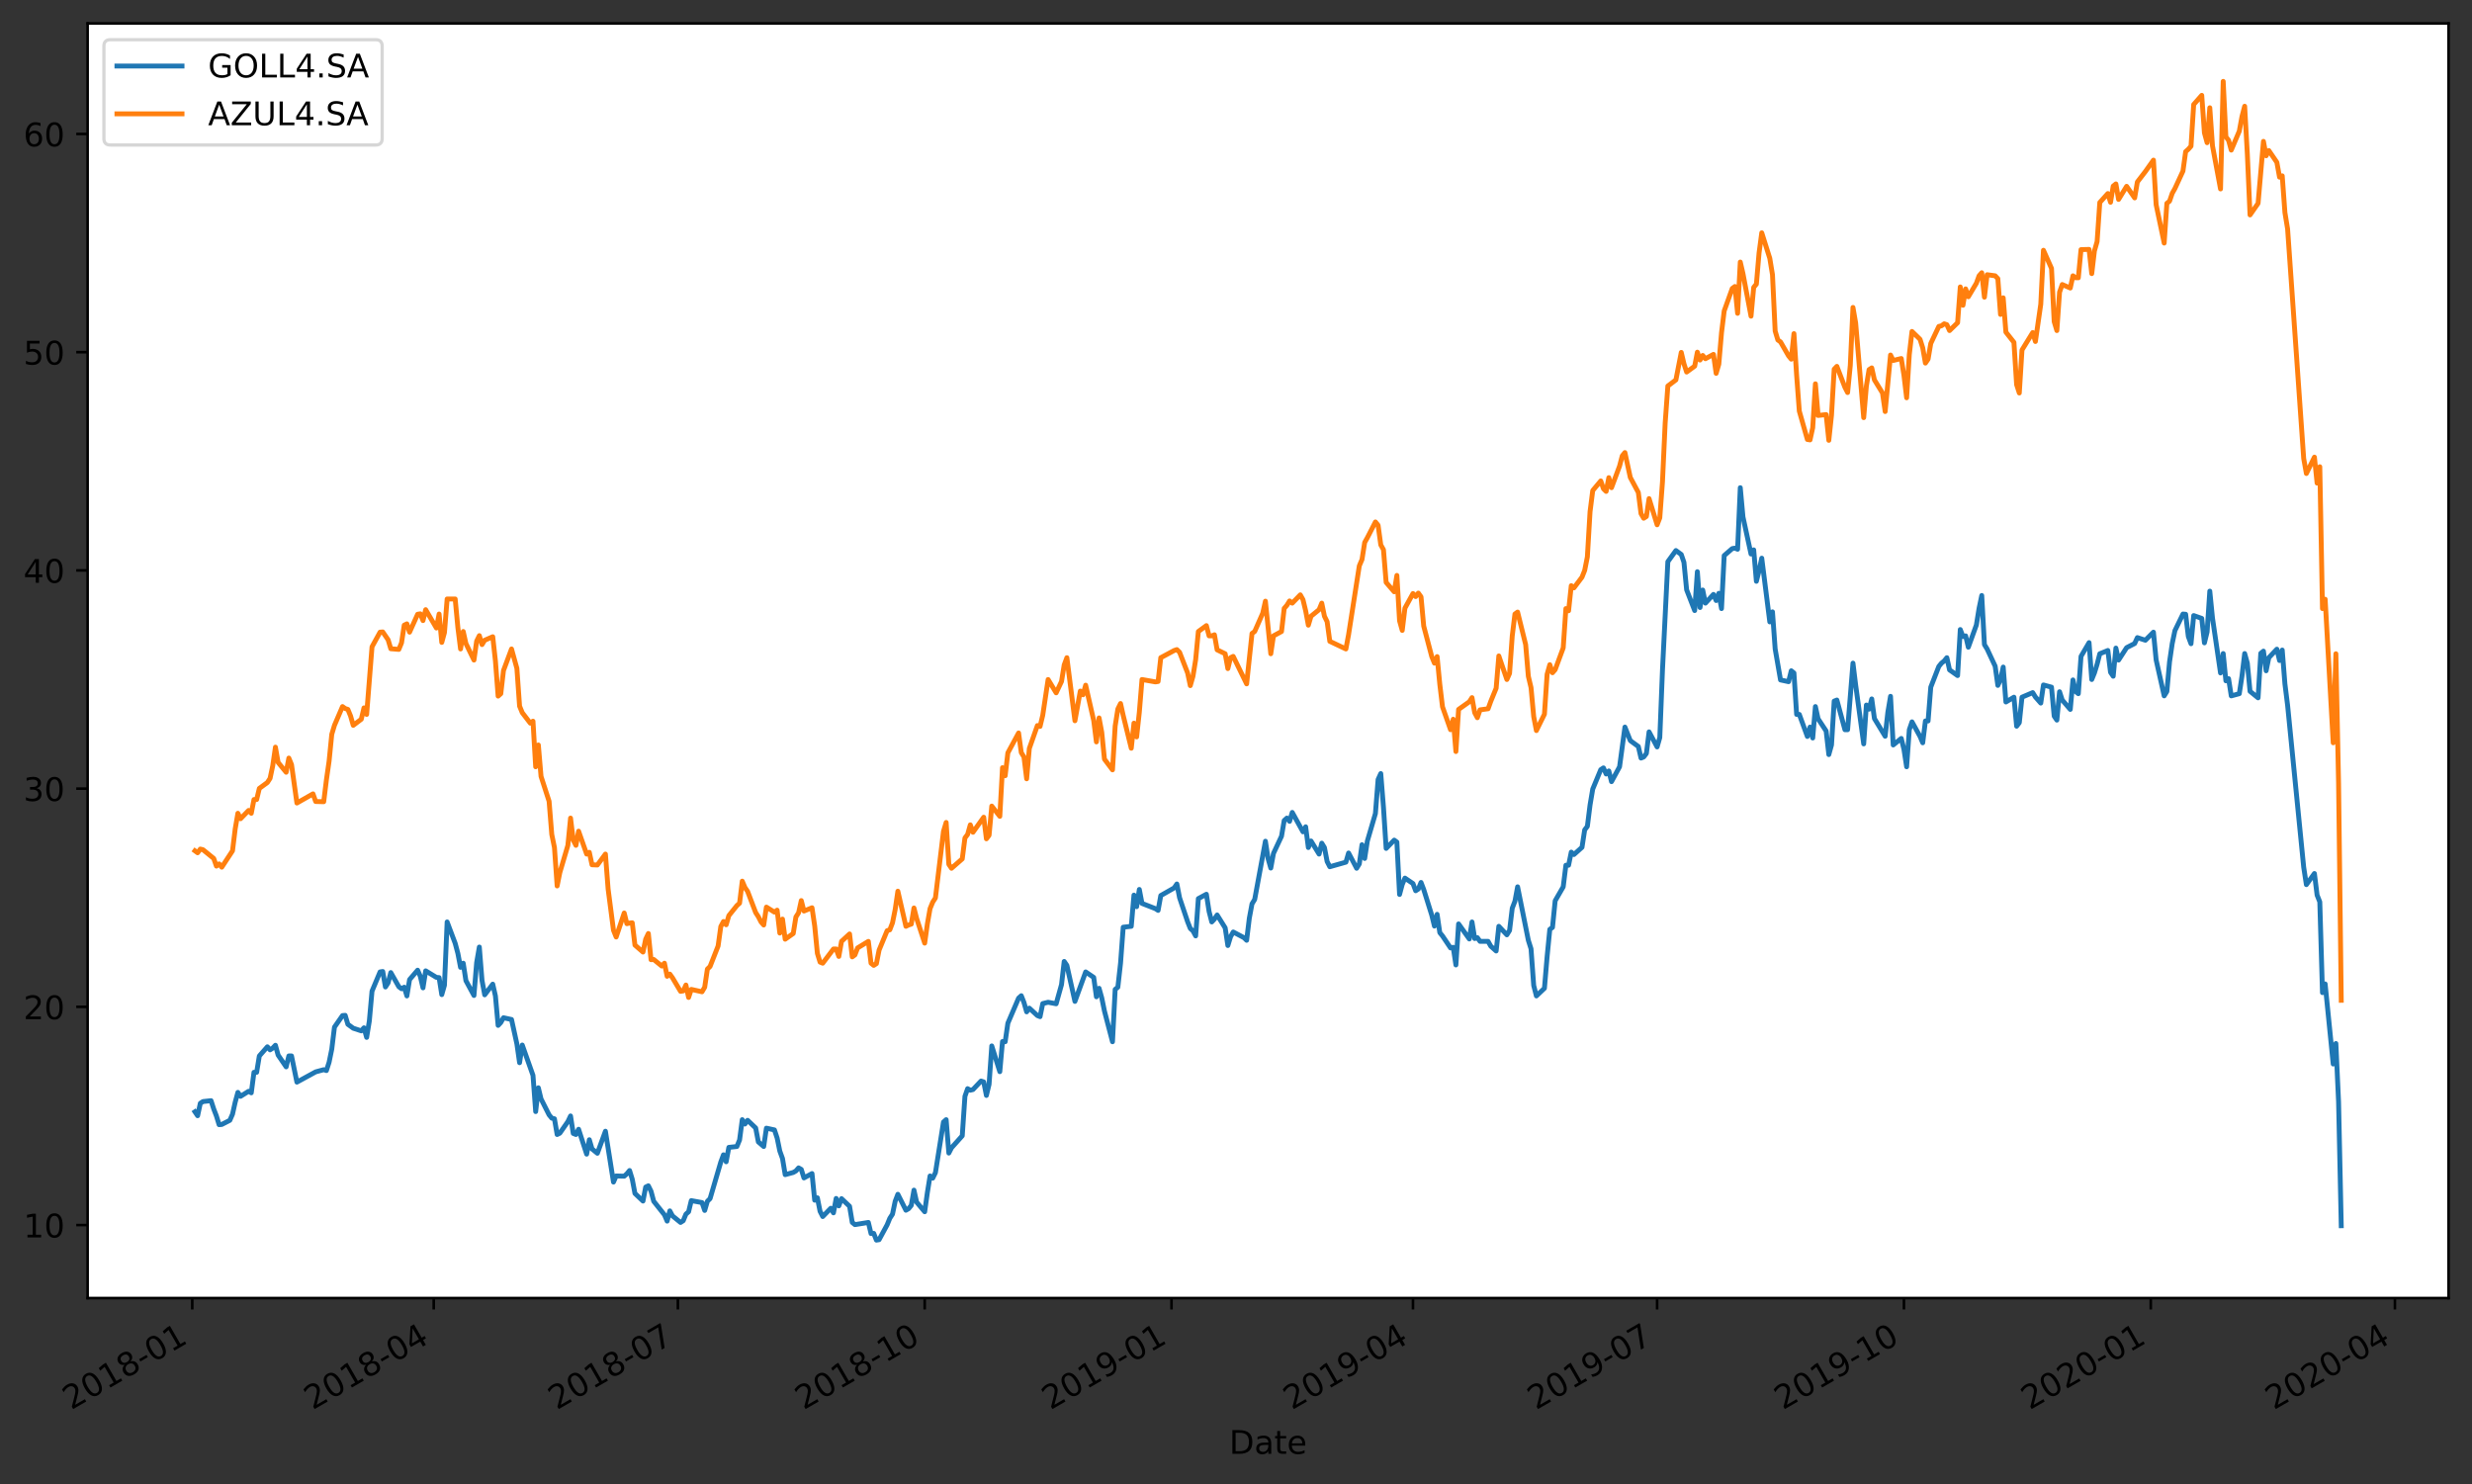 <?xml version="1.0" encoding="utf-8" standalone="no"?>
<!DOCTYPE svg PUBLIC "-//W3C//DTD SVG 1.1//EN"
  "http://www.w3.org/Graphics/SVG/1.1/DTD/svg11.dtd">
<!-- Created with matplotlib (https://matplotlib.org/) -->
<svg height="456.031pt" version="1.1" viewBox="0 0 759.525 456.031" width="759.525pt" xmlns="http://www.w3.org/2000/svg" xmlns:xlink="http://www.w3.org/1999/xlink">
 <rect x="0" y="0" width="759.525" height="456.031" fill="#333333" stroke="none"/>
 <defs>
  <style type="text/css">
*{stroke-linecap:butt;stroke-linejoin:round;}
  </style>
 </defs>
 <g id="figure_1">
  <g id="patch_1">
   <path d="M 0 456.031 
L 759.525 456.031 
L 759.525 0 
L 0 0 
z
" style="fill:none;"/>
  </g>
  <g id="axes_1">
   <g id="patch_2">
    <path d="M 26.925 398.88 
L 752.325 398.88 
L 752.325 7.2 
L 26.925 7.2 
z
" style="fill:#ffffff;"/>
   </g>
   <g id="matplotlib.axis_1">
    <g id="xtick_1">
     <g id="line2d_1">
      <defs>
       <path d="M 0 0 
L 0 3.5 
" id="mcd4d437f2a" style="stroke:#000000;stroke-width:0.8;"/>
      </defs>
      <g>
       <use style="stroke:#000000;stroke-width:0.8;" x="59.073" xlink:href="#mcd4d437f2a" y="398.88"/>
      </g>
     </g>
     <g id="text_1">
      <!-- 2018-01 -->
      <defs>
       <path d="M 19.188 8.297 
L 53.609 8.297 
L 53.609 0 
L 7.328 0 
L 7.328 8.297 
Q 12.938 14.109 22.625 23.891 
Q 32.328 33.688 34.812 36.531 
Q 39.547 41.844 41.422 45.531 
Q 43.312 49.219 43.312 52.781 
Q 43.312 58.594 39.234 62.25 
Q 35.156 65.922 28.609 65.922 
Q 23.969 65.922 18.812 64.312 
Q 13.672 62.703 7.812 59.422 
L 7.812 69.391 
Q 13.766 71.781 18.938 73 
Q 24.125 74.219 28.422 74.219 
Q 39.75 74.219 46.484 68.547 
Q 53.219 62.891 53.219 53.422 
Q 53.219 48.922 51.531 44.891 
Q 49.859 40.875 45.406 35.406 
Q 44.188 33.984 37.641 27.219 
Q 31.109 20.453 19.188 8.297 
z
" id="DejaVuSans-50"/>
       <path d="M 31.781 66.406 
Q 24.172 66.406 20.328 58.906 
Q 16.5 51.422 16.5 36.375 
Q 16.5 21.391 20.328 13.891 
Q 24.172 6.391 31.781 6.391 
Q 39.453 6.391 43.281 13.891 
Q 47.125 21.391 47.125 36.375 
Q 47.125 51.422 43.281 58.906 
Q 39.453 66.406 31.781 66.406 
z
M 31.781 74.219 
Q 44.047 74.219 50.516 64.516 
Q 56.984 54.828 56.984 36.375 
Q 56.984 17.969 50.516 8.266 
Q 44.047 -1.422 31.781 -1.422 
Q 19.531 -1.422 13.062 8.266 
Q 6.594 17.969 6.594 36.375 
Q 6.594 54.828 13.062 64.516 
Q 19.531 74.219 31.781 74.219 
z
" id="DejaVuSans-48"/>
       <path d="M 12.406 8.297 
L 28.516 8.297 
L 28.516 63.922 
L 10.984 60.406 
L 10.984 69.391 
L 28.422 72.906 
L 38.281 72.906 
L 38.281 8.297 
L 54.391 8.297 
L 54.391 0 
L 12.406 0 
z
" id="DejaVuSans-49"/>
       <path d="M 31.781 34.625 
Q 24.75 34.625 20.719 30.859 
Q 16.703 27.094 16.703 20.516 
Q 16.703 13.922 20.719 10.156 
Q 24.75 6.391 31.781 6.391 
Q 38.812 6.391 42.859 10.172 
Q 46.922 13.969 46.922 20.516 
Q 46.922 27.094 42.891 30.859 
Q 38.875 34.625 31.781 34.625 
z
M 21.922 38.812 
Q 15.578 40.375 12.031 44.719 
Q 8.5 49.078 8.5 55.328 
Q 8.5 64.062 14.719 69.141 
Q 20.953 74.219 31.781 74.219 
Q 42.672 74.219 48.875 69.141 
Q 55.078 64.062 55.078 55.328 
Q 55.078 49.078 51.531 44.719 
Q 48 40.375 41.703 38.812 
Q 48.828 37.156 52.797 32.312 
Q 56.781 27.484 56.781 20.516 
Q 56.781 9.906 50.312 4.234 
Q 43.844 -1.422 31.781 -1.422 
Q 19.734 -1.422 13.25 4.234 
Q 6.781 9.906 6.781 20.516 
Q 6.781 27.484 10.781 32.312 
Q 14.797 37.156 21.922 38.812 
z
M 18.312 54.391 
Q 18.312 48.734 21.844 45.562 
Q 25.391 42.391 31.781 42.391 
Q 38.141 42.391 41.719 45.562 
Q 45.312 48.734 45.312 54.391 
Q 45.312 60.062 41.719 63.234 
Q 38.141 66.406 31.781 66.406 
Q 25.391 66.406 21.844 63.234 
Q 18.312 60.062 18.312 54.391 
z
" id="DejaVuSans-56"/>
       <path d="M 4.891 31.391 
L 31.203 31.391 
L 31.203 23.391 
L 4.891 23.391 
z
" id="DejaVuSans-45"/>
      </defs>
      <g transform="translate(21.849 433.352)rotate(-30)scale(0.1 -0.1)">
       <use xlink:href="#DejaVuSans-50"/>
       <use x="63.623" xlink:href="#DejaVuSans-48"/>
       <use x="127.246" xlink:href="#DejaVuSans-49"/>
       <use x="190.869" xlink:href="#DejaVuSans-56"/>
       <use x="254.492" xlink:href="#DejaVuSans-45"/>
       <use x="290.576" xlink:href="#DejaVuSans-48"/>
       <use x="354.199" xlink:href="#DejaVuSans-49"/>
      </g>
     </g>
    </g>
    <g id="xtick_2">
     <g id="line2d_2">
      <g>
       <use style="stroke:#000000;stroke-width:0.8;" x="133.262" xlink:href="#mcd4d437f2a" y="398.88"/>
      </g>
     </g>
     <g id="text_2">
      <!-- 2018-04 -->
      <defs>
       <path d="M 37.797 64.312 
L 12.891 25.391 
L 37.797 25.391 
z
M 35.203 72.906 
L 47.609 72.906 
L 47.609 25.391 
L 58.016 25.391 
L 58.016 17.188 
L 47.609 17.188 
L 47.609 0 
L 37.797 0 
L 37.797 17.188 
L 4.891 17.188 
L 4.891 26.703 
z
" id="DejaVuSans-52"/>
      </defs>
      <g transform="translate(96.037 433.352)rotate(-30)scale(0.1 -0.1)">
       <use xlink:href="#DejaVuSans-50"/>
       <use x="63.623" xlink:href="#DejaVuSans-48"/>
       <use x="127.246" xlink:href="#DejaVuSans-49"/>
       <use x="190.869" xlink:href="#DejaVuSans-56"/>
       <use x="254.492" xlink:href="#DejaVuSans-45"/>
       <use x="290.576" xlink:href="#DejaVuSans-48"/>
       <use x="354.199" xlink:href="#DejaVuSans-52"/>
      </g>
     </g>
    </g>
    <g id="xtick_3">
     <g id="line2d_3">
      <g>
       <use style="stroke:#000000;stroke-width:0.8;" x="208.275" xlink:href="#mcd4d437f2a" y="398.88"/>
      </g>
     </g>
     <g id="text_3">
      <!-- 2018-07 -->
      <defs>
       <path d="M 8.203 72.906 
L 55.078 72.906 
L 55.078 68.703 
L 28.609 0 
L 18.312 0 
L 43.219 64.594 
L 8.203 64.594 
z
" id="DejaVuSans-55"/>
      </defs>
      <g transform="translate(171.05 433.352)rotate(-30)scale(0.1 -0.1)">
       <use xlink:href="#DejaVuSans-50"/>
       <use x="63.623" xlink:href="#DejaVuSans-48"/>
       <use x="127.246" xlink:href="#DejaVuSans-49"/>
       <use x="190.869" xlink:href="#DejaVuSans-56"/>
       <use x="254.492" xlink:href="#DejaVuSans-45"/>
       <use x="290.576" xlink:href="#DejaVuSans-48"/>
       <use x="354.199" xlink:href="#DejaVuSans-55"/>
      </g>
     </g>
    </g>
    <g id="xtick_4">
     <g id="line2d_4">
      <g>
       <use style="stroke:#000000;stroke-width:0.8;" x="284.112" xlink:href="#mcd4d437f2a" y="398.88"/>
      </g>
     </g>
     <g id="text_4">
      <!-- 2018-10 -->
      <g transform="translate(246.887 433.352)rotate(-30)scale(0.1 -0.1)">
       <use xlink:href="#DejaVuSans-50"/>
       <use x="63.623" xlink:href="#DejaVuSans-48"/>
       <use x="127.246" xlink:href="#DejaVuSans-49"/>
       <use x="190.869" xlink:href="#DejaVuSans-56"/>
       <use x="254.492" xlink:href="#DejaVuSans-45"/>
       <use x="290.576" xlink:href="#DejaVuSans-49"/>
       <use x="354.199" xlink:href="#DejaVuSans-48"/>
      </g>
     </g>
    </g>
    <g id="xtick_5">
     <g id="line2d_5">
      <g>
       <use style="stroke:#000000;stroke-width:0.8;" x="359.95" xlink:href="#mcd4d437f2a" y="398.88"/>
      </g>
     </g>
     <g id="text_5">
      <!-- 2019-01 -->
      <defs>
       <path d="M 10.984 1.516 
L 10.984 10.5 
Q 14.703 8.734 18.5 7.812 
Q 22.312 6.891 25.984 6.891 
Q 35.75 6.891 40.891 13.453 
Q 46.047 20.016 46.781 33.406 
Q 43.953 29.203 39.594 26.953 
Q 35.25 24.703 29.984 24.703 
Q 19.047 24.703 12.672 31.312 
Q 6.297 37.938 6.297 49.422 
Q 6.297 60.641 12.938 67.422 
Q 19.578 74.219 30.609 74.219 
Q 43.266 74.219 49.922 64.516 
Q 56.594 54.828 56.594 36.375 
Q 56.594 19.141 48.406 8.859 
Q 40.234 -1.422 26.422 -1.422 
Q 22.703 -1.422 18.891 -0.688 
Q 15.094 0.047 10.984 1.516 
z
M 30.609 32.422 
Q 37.25 32.422 41.125 36.953 
Q 45.016 41.5 45.016 49.422 
Q 45.016 57.281 41.125 61.844 
Q 37.25 66.406 30.609 66.406 
Q 23.969 66.406 20.094 61.844 
Q 16.219 57.281 16.219 49.422 
Q 16.219 41.5 20.094 36.953 
Q 23.969 32.422 30.609 32.422 
z
" id="DejaVuSans-57"/>
      </defs>
      <g transform="translate(322.725 433.352)rotate(-30)scale(0.1 -0.1)">
       <use xlink:href="#DejaVuSans-50"/>
       <use x="63.623" xlink:href="#DejaVuSans-48"/>
       <use x="127.246" xlink:href="#DejaVuSans-49"/>
       <use x="190.869" xlink:href="#DejaVuSans-57"/>
       <use x="254.492" xlink:href="#DejaVuSans-45"/>
       <use x="290.576" xlink:href="#DejaVuSans-48"/>
       <use x="354.199" xlink:href="#DejaVuSans-49"/>
      </g>
     </g>
    </g>
    <g id="xtick_6">
     <g id="line2d_6">
      <g>
       <use style="stroke:#000000;stroke-width:0.8;" x="434.138" xlink:href="#mcd4d437f2a" y="398.88"/>
      </g>
     </g>
     <g id="text_6">
      <!-- 2019-04 -->
      <g transform="translate(396.913 433.352)rotate(-30)scale(0.1 -0.1)">
       <use xlink:href="#DejaVuSans-50"/>
       <use x="63.623" xlink:href="#DejaVuSans-48"/>
       <use x="127.246" xlink:href="#DejaVuSans-49"/>
       <use x="190.869" xlink:href="#DejaVuSans-57"/>
       <use x="254.492" xlink:href="#DejaVuSans-45"/>
       <use x="290.576" xlink:href="#DejaVuSans-48"/>
       <use x="354.199" xlink:href="#DejaVuSans-52"/>
      </g>
     </g>
    </g>
    <g id="xtick_7">
     <g id="line2d_7">
      <g>
       <use style="stroke:#000000;stroke-width:0.8;" x="509.151" xlink:href="#mcd4d437f2a" y="398.88"/>
      </g>
     </g>
     <g id="text_7">
      <!-- 2019-07 -->
      <g transform="translate(471.926 433.352)rotate(-30)scale(0.1 -0.1)">
       <use xlink:href="#DejaVuSans-50"/>
       <use x="63.623" xlink:href="#DejaVuSans-48"/>
       <use x="127.246" xlink:href="#DejaVuSans-49"/>
       <use x="190.869" xlink:href="#DejaVuSans-57"/>
       <use x="254.492" xlink:href="#DejaVuSans-45"/>
       <use x="290.576" xlink:href="#DejaVuSans-48"/>
       <use x="354.199" xlink:href="#DejaVuSans-55"/>
      </g>
     </g>
    </g>
    <g id="xtick_8">
     <g id="line2d_8">
      <g>
       <use style="stroke:#000000;stroke-width:0.8;" x="584.988" xlink:href="#mcd4d437f2a" y="398.88"/>
      </g>
     </g>
     <g id="text_8">
      <!-- 2019-10 -->
      <g transform="translate(547.764 433.352)rotate(-30)scale(0.1 -0.1)">
       <use xlink:href="#DejaVuSans-50"/>
       <use x="63.623" xlink:href="#DejaVuSans-48"/>
       <use x="127.246" xlink:href="#DejaVuSans-49"/>
       <use x="190.869" xlink:href="#DejaVuSans-57"/>
       <use x="254.492" xlink:href="#DejaVuSans-45"/>
       <use x="290.576" xlink:href="#DejaVuSans-49"/>
       <use x="354.199" xlink:href="#DejaVuSans-48"/>
      </g>
     </g>
    </g>
    <g id="xtick_9">
     <g id="line2d_9">
      <g>
       <use style="stroke:#000000;stroke-width:0.8;" x="660.826" xlink:href="#mcd4d437f2a" y="398.88"/>
      </g>
     </g>
     <g id="text_9">
      <!-- 2020-01 -->
      <g transform="translate(623.601 433.352)rotate(-30)scale(0.1 -0.1)">
       <use xlink:href="#DejaVuSans-50"/>
       <use x="63.623" xlink:href="#DejaVuSans-48"/>
       <use x="127.246" xlink:href="#DejaVuSans-50"/>
       <use x="190.869" xlink:href="#DejaVuSans-48"/>
       <use x="254.492" xlink:href="#DejaVuSans-45"/>
       <use x="290.576" xlink:href="#DejaVuSans-48"/>
       <use x="354.199" xlink:href="#DejaVuSans-49"/>
      </g>
     </g>
    </g>
    <g id="xtick_10">
     <g id="line2d_10">
      <g>
       <use style="stroke:#000000;stroke-width:0.8;" x="735.839" xlink:href="#mcd4d437f2a" y="398.88"/>
      </g>
     </g>
     <g id="text_10">
      <!-- 2020-04 -->
      <g transform="translate(698.614 433.352)rotate(-30)scale(0.1 -0.1)">
       <use xlink:href="#DejaVuSans-50"/>
       <use x="63.623" xlink:href="#DejaVuSans-48"/>
       <use x="127.246" xlink:href="#DejaVuSans-50"/>
       <use x="190.869" xlink:href="#DejaVuSans-48"/>
       <use x="254.492" xlink:href="#DejaVuSans-45"/>
       <use x="290.576" xlink:href="#DejaVuSans-48"/>
       <use x="354.199" xlink:href="#DejaVuSans-52"/>
      </g>
     </g>
    </g>
    <g id="text_11">
     <!-- Date -->
     <defs>
      <path d="M 19.672 64.797 
L 19.672 8.109 
L 31.594 8.109 
Q 46.688 8.109 53.688 14.938 
Q 60.688 21.781 60.688 36.531 
Q 60.688 51.172 53.688 57.984 
Q 46.688 64.797 31.594 64.797 
z
M 9.812 72.906 
L 30.078 72.906 
Q 51.266 72.906 61.172 64.094 
Q 71.094 55.281 71.094 36.531 
Q 71.094 17.672 61.125 8.828 
Q 51.172 0 30.078 0 
L 9.812 0 
z
" id="DejaVuSans-68"/>
      <path d="M 34.281 27.484 
Q 23.391 27.484 19.188 25 
Q 14.984 22.516 14.984 16.5 
Q 14.984 11.719 18.141 8.906 
Q 21.297 6.109 26.703 6.109 
Q 34.188 6.109 38.703 11.406 
Q 43.219 16.703 43.219 25.484 
L 43.219 27.484 
z
M 52.203 31.203 
L 52.203 0 
L 43.219 0 
L 43.219 8.297 
Q 40.141 3.328 35.547 0.953 
Q 30.953 -1.422 24.312 -1.422 
Q 15.922 -1.422 10.953 3.297 
Q 6 8.016 6 15.922 
Q 6 25.141 12.172 29.828 
Q 18.359 34.516 30.609 34.516 
L 43.219 34.516 
L 43.219 35.406 
Q 43.219 41.609 39.141 45 
Q 35.062 48.391 27.688 48.391 
Q 23 48.391 18.547 47.266 
Q 14.109 46.141 10.016 43.891 
L 10.016 52.203 
Q 14.938 54.109 19.578 55.047 
Q 24.219 56 28.609 56 
Q 40.484 56 46.344 49.844 
Q 52.203 43.703 52.203 31.203 
z
" id="DejaVuSans-97"/>
      <path d="M 18.312 70.219 
L 18.312 54.688 
L 36.812 54.688 
L 36.812 47.703 
L 18.312 47.703 
L 18.312 18.016 
Q 18.312 11.328 20.141 9.422 
Q 21.969 7.516 27.594 7.516 
L 36.812 7.516 
L 36.812 0 
L 27.594 0 
Q 17.188 0 13.234 3.875 
Q 9.281 7.766 9.281 18.016 
L 9.281 47.703 
L 2.688 47.703 
L 2.688 54.688 
L 9.281 54.688 
L 9.281 70.219 
z
" id="DejaVuSans-116"/>
      <path d="M 56.203 29.594 
L 56.203 25.203 
L 14.891 25.203 
Q 15.484 15.922 20.484 11.062 
Q 25.484 6.203 34.422 6.203 
Q 39.594 6.203 44.453 7.469 
Q 49.312 8.734 54.109 11.281 
L 54.109 2.781 
Q 49.266 0.734 44.188 -0.344 
Q 39.109 -1.422 33.891 -1.422 
Q 20.797 -1.422 13.156 6.188 
Q 5.516 13.812 5.516 26.812 
Q 5.516 40.234 12.766 48.109 
Q 20.016 56 32.328 56 
Q 43.359 56 49.781 48.891 
Q 56.203 41.797 56.203 29.594 
z
M 47.219 32.234 
Q 47.125 39.594 43.094 43.984 
Q 39.062 48.391 32.422 48.391 
Q 24.906 48.391 20.391 44.141 
Q 15.875 39.891 15.188 32.172 
z
" id="DejaVuSans-101"/>
     </defs>
     <g transform="translate(377.674 446.751)scale(0.1 -0.1)">
      <use xlink:href="#DejaVuSans-68"/>
      <use x="77.002" xlink:href="#DejaVuSans-97"/>
      <use x="138.281" xlink:href="#DejaVuSans-116"/>
      <use x="177.49" xlink:href="#DejaVuSans-101"/>
     </g>
    </g>
   </g>
   <g id="matplotlib.axis_2">
    <g id="ytick_1">
     <g id="line2d_11">
      <defs>
       <path d="M 0 0 
L -3.5 0 
" id="m20d431f433" style="stroke:#000000;stroke-width:0.8;"/>
      </defs>
      <g>
       <use style="stroke:#000000;stroke-width:0.8;" x="26.925" xlink:href="#m20d431f433" y="376.449"/>
      </g>
     </g>
     <g id="text_12">
      <!-- 10 -->
      <g transform="translate(7.2 380.249)scale(0.1 -0.1)">
       <use xlink:href="#DejaVuSans-49"/>
       <use x="63.623" xlink:href="#DejaVuSans-48"/>
      </g>
     </g>
    </g>
    <g id="ytick_2">
     <g id="line2d_12">
      <g>
       <use style="stroke:#000000;stroke-width:0.8;" x="26.925" xlink:href="#m20d431f433" y="309.392"/>
      </g>
     </g>
     <g id="text_13">
      <!-- 20 -->
      <g transform="translate(7.2 313.192)scale(0.1 -0.1)">
       <use xlink:href="#DejaVuSans-50"/>
       <use x="63.623" xlink:href="#DejaVuSans-48"/>
      </g>
     </g>
    </g>
    <g id="ytick_3">
     <g id="line2d_13">
      <g>
       <use style="stroke:#000000;stroke-width:0.8;" x="26.925" xlink:href="#m20d431f433" y="242.335"/>
      </g>
     </g>
     <g id="text_14">
      <!-- 30 -->
      <defs>
       <path d="M 40.578 39.312 
Q 47.656 37.797 51.625 33 
Q 55.609 28.219 55.609 21.188 
Q 55.609 10.406 48.188 4.484 
Q 40.766 -1.422 27.094 -1.422 
Q 22.516 -1.422 17.656 -0.516 
Q 12.797 0.391 7.625 2.203 
L 7.625 11.719 
Q 11.719 9.328 16.594 8.109 
Q 21.484 6.891 26.812 6.891 
Q 36.078 6.891 40.938 10.547 
Q 45.797 14.203 45.797 21.188 
Q 45.797 27.641 41.281 31.266 
Q 36.766 34.906 28.719 34.906 
L 20.219 34.906 
L 20.219 43.016 
L 29.109 43.016 
Q 36.375 43.016 40.234 45.922 
Q 44.094 48.828 44.094 54.297 
Q 44.094 59.906 40.109 62.906 
Q 36.141 65.922 28.719 65.922 
Q 24.656 65.922 20.016 65.031 
Q 15.375 64.156 9.812 62.312 
L 9.812 71.094 
Q 15.438 72.656 20.344 73.438 
Q 25.25 74.219 29.594 74.219 
Q 40.828 74.219 47.359 69.109 
Q 53.906 64.016 53.906 55.328 
Q 53.906 49.266 50.438 45.094 
Q 46.969 40.922 40.578 39.312 
z
" id="DejaVuSans-51"/>
      </defs>
      <g transform="translate(7.2 246.135)scale(0.1 -0.1)">
       <use xlink:href="#DejaVuSans-51"/>
       <use x="63.623" xlink:href="#DejaVuSans-48"/>
      </g>
     </g>
    </g>
    <g id="ytick_4">
     <g id="line2d_14">
      <g>
       <use style="stroke:#000000;stroke-width:0.8;" x="26.925" xlink:href="#m20d431f433" y="175.278"/>
      </g>
     </g>
     <g id="text_15">
      <!-- 40 -->
      <g transform="translate(7.2 179.078)scale(0.1 -0.1)">
       <use xlink:href="#DejaVuSans-52"/>
       <use x="63.623" xlink:href="#DejaVuSans-48"/>
      </g>
     </g>
    </g>
    <g id="ytick_5">
     <g id="line2d_15">
      <g>
       <use style="stroke:#000000;stroke-width:0.8;" x="26.925" xlink:href="#m20d431f433" y="108.221"/>
      </g>
     </g>
     <g id="text_16">
      <!-- 50 -->
      <defs>
       <path d="M 10.797 72.906 
L 49.516 72.906 
L 49.516 64.594 
L 19.828 64.594 
L 19.828 46.734 
Q 21.969 47.469 24.109 47.828 
Q 26.266 48.188 28.422 48.188 
Q 40.625 48.188 47.75 41.5 
Q 54.891 34.812 54.891 23.391 
Q 54.891 11.625 47.562 5.094 
Q 40.234 -1.422 26.906 -1.422 
Q 22.312 -1.422 17.547 -0.641 
Q 12.797 0.141 7.719 1.703 
L 7.719 11.625 
Q 12.109 9.234 16.797 8.062 
Q 21.484 6.891 26.703 6.891 
Q 35.156 6.891 40.078 11.328 
Q 45.016 15.766 45.016 23.391 
Q 45.016 31 40.078 35.438 
Q 35.156 39.891 26.703 39.891 
Q 22.75 39.891 18.812 39.016 
Q 14.891 38.141 10.797 36.281 
z
" id="DejaVuSans-53"/>
      </defs>
      <g transform="translate(7.2 112.021)scale(0.1 -0.1)">
       <use xlink:href="#DejaVuSans-53"/>
       <use x="63.623" xlink:href="#DejaVuSans-48"/>
      </g>
     </g>
    </g>
    <g id="ytick_6">
     <g id="line2d_16">
      <g>
       <use style="stroke:#000000;stroke-width:0.8;" x="26.925" xlink:href="#m20d431f433" y="41.164"/>
      </g>
     </g>
     <g id="text_17">
      <!-- 60 -->
      <defs>
       <path d="M 33.016 40.375 
Q 26.375 40.375 22.484 35.828 
Q 18.609 31.297 18.609 23.391 
Q 18.609 15.531 22.484 10.953 
Q 26.375 6.391 33.016 6.391 
Q 39.656 6.391 43.531 10.953 
Q 47.406 15.531 47.406 23.391 
Q 47.406 31.297 43.531 35.828 
Q 39.656 40.375 33.016 40.375 
z
M 52.594 71.297 
L 52.594 62.312 
Q 48.875 64.062 45.094 64.984 
Q 41.312 65.922 37.594 65.922 
Q 27.828 65.922 22.672 59.328 
Q 17.531 52.734 16.797 39.406 
Q 19.672 43.656 24.016 45.922 
Q 28.375 48.188 33.594 48.188 
Q 44.578 48.188 50.953 41.516 
Q 57.328 34.859 57.328 23.391 
Q 57.328 12.156 50.688 5.359 
Q 44.047 -1.422 33.016 -1.422 
Q 20.359 -1.422 13.672 8.266 
Q 6.984 17.969 6.984 36.375 
Q 6.984 53.656 15.188 63.938 
Q 23.391 74.219 37.203 74.219 
Q 40.922 74.219 44.703 73.484 
Q 48.484 72.75 52.594 71.297 
z
" id="DejaVuSans-54"/>
      </defs>
      <g transform="translate(7.2 44.964)scale(0.1 -0.1)">
       <use xlink:href="#DejaVuSans-54"/>
       <use x="63.623" xlink:href="#DejaVuSans-48"/>
      </g>
     </g>
    </g>
   </g>
   <g id="line2d_17">
    <path clip-path="url(#p790e192ff3)" d="M 59.898 341.647 
L 60.722 342.854 
L 61.546 339.032 
L 62.371 338.495 
L 64.844 338.227 
L 65.668 340.775 
L 66.492 342.921 
L 67.317 345.603 
L 68.141 345.536 
L 70.614 344.262 
L 71.438 342.384 
L 72.263 338.696 
L 73.087 335.679 
L 73.911 336.886 
L 76.384 335.343 
L 77.208 335.813 
L 78.033 329.51 
L 78.857 329.51 
L 79.681 324.48 
L 82.154 321.664 
L 82.979 322.603 
L 83.803 322.066 
L 84.627 321.194 
L 85.452 324.212 
L 87.925 327.833 
L 88.749 324.48 
L 89.573 324.48 
L 91.222 332.527 
L 96.992 329.375 
L 99.465 328.705 
L 100.289 328.973 
L 101.114 326.425 
L 101.938 322.401 
L 102.762 315.629 
L 105.235 312.075 
L 106.06 312.008 
L 106.884 314.757 
L 108.532 315.964 
L 111.005 316.769 
L 111.83 315.83 
L 112.654 318.78 
L 113.478 313.751 
L 114.303 304.564 
L 116.776 298.663 
L 117.6 298.529 
L 118.424 303.29 
L 119.249 302.016 
L 120.073 298.864 
L 122.546 303.223 
L 123.37 303.827 
L 124.195 303.357 
L 125.019 306.04 
L 125.843 301.01 
L 128.316 298.127 
L 129.14 300.004 
L 129.965 303.558 
L 130.789 298.328 
L 134.086 300.34 
L 134.911 300.407 
L 135.735 305.637 
L 136.559 302.754 
L 137.384 283.307 
L 139.857 289.879 
L 140.681 292.963 
L 141.505 297.255 
L 142.33 295.981 
L 143.154 301.346 
L 145.627 305.905 
L 146.451 295.78 
L 147.275 291.019 
L 148.1 301.279 
L 148.924 305.704 
L 151.397 302.418 
L 152.221 306.04 
L 153.046 315.092 
L 153.87 314.221 
L 154.694 312.745 
L 157.167 313.282 
L 158.816 320.792 
L 159.64 326.559 
L 160.465 321.127 
L 163.762 330.448 
L 164.586 341.58 
L 165.41 334.271 
L 166.235 337.69 
L 168.708 342.586 
L 169.532 343.591 
L 170.356 343.793 
L 171.181 348.621 
L 172.005 348.218 
L 174.478 344.664 
L 175.302 342.921 
L 176.127 348.285 
L 176.951 348.621 
L 177.775 347.011 
L 180.248 354.656 
L 181.072 350.23 
L 181.897 353.047 
L 183.545 354.388 
L 186.018 347.615 
L 188.491 363.239 
L 189.316 361.362 
L 191.789 361.429 
L 192.613 360.691 
L 193.437 359.685 
L 194.262 362.367 
L 195.086 366.726 
L 197.559 369.073 
L 198.383 364.782 
L 199.208 364.379 
L 200.032 366.056 
L 200.856 369.14 
L 204.153 373.298 
L 204.978 375.242 
L 205.802 372.091 
L 206.626 373.633 
L 209.099 375.645 
L 209.924 375.108 
L 210.748 373.097 
L 211.572 372.359 
L 212.397 368.939 
L 215.694 369.543 
L 216.518 371.957 
L 217.343 369.14 
L 218.167 368.336 
L 221.464 357.07 
L 222.288 354.857 
L 223.113 357.003 
L 223.937 352.577 
L 226.41 352.309 
L 227.234 350.297 
L 228.059 344.061 
L 228.883 345.402 
L 229.707 344.262 
L 232.18 346.609 
L 233.005 350.901 
L 234.653 352.309 
L 235.477 346.676 
L 237.95 347.213 
L 238.775 349.694 
L 239.599 353.717 
L 240.423 355.997 
L 241.248 360.959 
L 243.721 360.289 
L 244.545 359.819 
L 245.369 358.88 
L 246.194 359.35 
L 247.018 361.965 
L 249.491 360.624 
L 250.315 368.805 
L 251.14 368.067 
L 251.964 372.225 
L 252.788 373.834 
L 255.261 371.286 
L 256.085 372.694 
L 256.91 368.268 
L 257.734 370.548 
L 258.558 368.336 
L 261.031 370.683 
L 261.856 375.645 
L 262.68 376.315 
L 266.802 375.645 
L 267.626 379.065 
L 268.45 378.998 
L 269.275 381.076 
L 270.099 380.942 
L 272.572 376.382 
L 273.396 374.371 
L 274.22 373.097 
L 275.045 369.14 
L 275.869 366.994 
L 278.342 371.89 
L 279.166 371.42 
L 279.991 370.414 
L 280.815 365.72 
L 281.639 369.408 
L 284.112 372.359 
L 284.937 366.458 
L 285.761 361.362 
L 286.585 362.032 
L 287.41 360.356 
L 289.882 344.799 
L 290.707 344.061 
L 291.531 354.321 
L 292.355 352.711 
L 295.653 349.023 
L 296.477 336.886 
L 297.301 334.539 
L 298.126 335.008 
L 298.95 334.807 
L 301.423 332.192 
L 302.247 332.46 
L 303.072 336.618 
L 303.896 333.198 
L 304.72 321.396 
L 307.193 329.308 
L 308.017 320.054 
L 308.842 320.122 
L 309.666 314.422 
L 312.963 306.71 
L 313.788 305.973 
L 314.612 308.051 
L 315.436 310.935 
L 316.261 309.795 
L 318.734 312.075 
L 319.558 312.41 
L 320.382 308.387 
L 322.031 307.984 
L 324.504 308.454 
L 326.152 302.553 
L 326.977 295.445 
L 327.801 296.652 
L 330.274 307.716 
L 333.571 298.663 
L 336.044 300.34 
L 336.869 306.308 
L 337.693 303.693 
L 338.517 306.643 
L 339.342 310.667 
L 341.815 320.122 
L 342.639 304.028 
L 343.463 303.357 
L 344.288 295.981 
L 345.112 284.917 
L 347.585 284.648 
L 348.409 275.059 
L 349.233 278.613 
L 350.058 273.316 
L 350.882 277.607 
L 355.004 279.217 
L 355.828 279.753 
L 356.652 275.193 
L 360.774 272.846 
L 361.598 271.639 
L 362.423 275.864 
L 364.895 283.24 
L 365.72 285.319 
L 366.544 286.057 
L 367.368 287.599 
L 368.193 276.132 
L 370.666 274.791 
L 371.49 280.089 
L 372.314 283.307 
L 373.139 282.435 
L 373.963 281.161 
L 376.436 285.118 
L 377.26 290.549 
L 378.085 287.867 
L 378.909 286.392 
L 382.206 288.135 
L 383.03 288.94 
L 383.855 282.167 
L 384.679 277.742 
L 385.503 276.4 
L 388.801 258.496 
L 389.625 263.861 
L 390.449 266.744 
L 391.274 262.251 
L 393.747 256.954 
L 394.571 252.126 
L 395.395 251.388 
L 396.22 252.394 
L 397.044 249.645 
L 400.341 255.613 
L 401.165 254.07 
L 401.99 260.441 
L 402.814 258.429 
L 405.287 262.453 
L 406.111 259.1 
L 406.936 260.441 
L 407.76 264.732 
L 408.584 266.342 
L 413.53 264.934 
L 414.355 262.117 
L 416.827 266.811 
L 417.652 265.47 
L 418.476 259.569 
L 419.3 263.794 
L 420.125 258.429 
L 422.598 249.98 
L 423.422 239.519 
L 424.246 237.708 
L 425.071 248.035 
L 425.895 260.709 
L 428.368 258.161 
L 429.192 258.764 
L 430.017 274.858 
L 430.841 271.773 
L 431.665 269.829 
L 434.138 271.505 
L 434.962 273.718 
L 435.787 273.182 
L 436.611 271.17 
L 437.435 273.316 
L 439.908 281.228 
L 440.733 284.581 
L 441.557 280.96 
L 442.381 286.593 
L 443.206 287.599 
L 445.679 291.287 
L 446.503 291.086 
L 447.327 296.517 
L 448.152 283.911 
L 451.449 288.538 
L 452.273 283.307 
L 453.098 288.404 
L 453.922 288.135 
L 454.746 289.275 
L 457.219 289.275 
L 458.043 290.751 
L 459.692 292.226 
L 460.516 284.648 
L 462.989 287.264 
L 463.814 285.922 
L 464.638 279.083 
L 465.462 276.937 
L 466.287 272.511 
L 469.584 288.94 
L 470.408 291.555 
L 471.233 302.821 
L 472.057 306.04 
L 474.53 303.693 
L 475.354 293.969 
L 476.178 285.587 
L 477.003 284.984 
L 477.827 276.803 
L 480.3 272.511 
L 481.124 265.872 
L 481.949 265.872 
L 482.773 261.849 
L 483.597 262.587 
L 486.07 260.374 
L 486.895 255.009 
L 487.719 253.936 
L 488.543 247.365 
L 489.368 242.47 
L 491.84 236.501 
L 492.665 235.965 
L 493.489 237.843 
L 494.313 236.904 
L 495.138 240.19 
L 497.611 235.63 
L 499.259 223.425 
L 500.908 227.583 
L 503.381 229.393 
L 504.205 232.947 
L 505.03 232.612 
L 505.854 231.539 
L 506.678 224.901 
L 509.151 229.528 
L 509.975 226.644 
L 510.8 205.856 
L 512.448 172.596 
L 514.921 169.176 
L 516.57 170.383 
L 517.394 172.797 
L 518.219 181.246 
L 520.692 187.617 
L 521.516 175.681 
L 522.34 186.678 
L 523.165 181.314 
L 523.989 185.337 
L 526.462 182.655 
L 527.286 184.532 
L 528.11 182.319 
L 528.935 187.013 
L 529.759 170.719 
L 532.232 168.573 
L 533.056 168.439 
L 533.881 168.774 
L 534.705 149.864 
L 535.529 158.849 
L 538.002 170.249 
L 538.827 168.975 
L 539.651 178.631 
L 540.475 175.345 
L 541.3 171.523 
L 543.773 191.104 
L 544.597 188.019 
L 545.421 199.419 
L 547.07 208.941 
L 549.543 209.477 
L 550.367 206.125 
L 551.191 206.795 
L 552.016 219.536 
L 552.84 219.536 
L 555.313 226.309 
L 556.137 223.425 
L 556.962 226.778 
L 557.786 217.122 
L 558.61 220.877 
L 561.083 224.632 
L 561.908 231.875 
L 562.732 228.924 
L 563.556 215.446 
L 564.38 215.11 
L 566.853 224.23 
L 567.678 224.23 
L 569.326 203.778 
L 570.151 210.483 
L 572.624 228.589 
L 573.448 216.653 
L 574.272 217.927 
L 575.097 214.775 
L 575.921 220.81 
L 579.218 226.242 
L 580.043 218.865 
L 580.867 213.97 
L 581.691 228.924 
L 584.164 226.912 
L 584.988 230.265 
L 585.813 235.63 
L 586.637 224.23 
L 587.461 221.816 
L 589.934 226.309 
L 590.759 228.253 
L 591.583 221.548 
L 592.407 221.548 
L 593.232 211.154 
L 595.705 204.783 
L 596.529 203.778 
L 597.353 203.107 
L 598.178 202.101 
L 599.002 205.856 
L 601.475 207.6 
L 602.299 193.451 
L 603.123 195.597 
L 603.948 195.396 
L 604.772 198.882 
L 607.245 192.043 
L 608.069 186.946 
L 608.894 182.99 
L 609.718 198.078 
L 610.542 199.419 
L 613.015 204.716 
L 613.84 210.617 
L 614.664 208.807 
L 615.488 204.985 
L 616.312 215.714 
L 618.785 214.239 
L 619.61 223.157 
L 620.434 222.084 
L 621.258 214.239 
L 624.556 212.83 
L 625.38 214.171 
L 627.029 216.049 
L 627.853 210.483 
L 630.326 211.154 
L 631.15 220.072 
L 631.975 221.28 
L 632.799 212.562 
L 633.623 215.11 
L 636.096 217.994 
L 636.92 208.941 
L 637.745 212.495 
L 638.569 213.166 
L 639.393 201.699 
L 641.866 197.474 
L 642.691 208.807 
L 643.515 206.795 
L 644.339 204.113 
L 645.164 200.894 
L 647.637 199.888 
L 648.461 206.594 
L 649.285 207.801 
L 650.11 199.151 
L 650.934 202.839 
L 653.407 199.017 
L 655.88 197.742 
L 656.704 195.932 
L 659.177 196.737 
L 661.65 194.256 
L 662.474 202.772 
L 664.947 213.836 
L 665.772 212.495 
L 666.596 203.375 
L 667.42 197.742 
L 668.245 193.786 
L 670.717 188.69 
L 671.542 188.757 
L 672.366 195.597 
L 673.19 197.81 
L 674.015 189.159 
L 676.488 190.031 
L 677.312 197.541 
L 678.136 194.188 
L 678.961 181.649 
L 679.785 189.897 
L 682.258 206.795 
L 683.082 200.827 
L 683.907 209.209 
L 684.731 208.539 
L 685.555 213.836 
L 688.028 213.166 
L 688.852 207.734 
L 689.677 200.827 
L 690.501 203.778 
L 691.325 212.428 
L 693.798 214.44 
L 694.623 200.76 
L 695.447 200.089 
L 696.271 206.125 
L 697.096 202.101 
L 699.569 199.486 
L 700.393 202.973 
L 701.217 199.754 
L 702.042 210.148 
L 702.866 216.72 
L 707.812 266.476 
L 708.636 271.84 
L 711.109 268.421 
L 711.933 275.059 
L 712.758 277.138 
L 713.582 305.034 
L 714.406 302.351 
L 716.879 326.961 
L 717.704 320.658 
L 718.528 338.562 
L 719.352 376.651 
L 719.352 376.651 
" style="fill:none;stroke:#1f77b4;stroke-linecap:square;stroke-width:1.5;"/>
   </g>
   <g id="line2d_18">
    <path clip-path="url(#p790e192ff3)" d="M 59.898 261.447 
L 60.722 262.05 
L 61.546 260.91 
L 62.371 261.111 
L 65.668 263.794 
L 66.492 266.141 
L 67.317 265.47 
L 68.141 266.476 
L 71.438 261.447 
L 72.263 254.741 
L 73.087 249.913 
L 73.911 251.589 
L 76.384 249.041 
L 77.208 249.913 
L 78.033 245.688 
L 78.857 245.688 
L 79.681 242.268 
L 82.154 240.458 
L 82.979 239.184 
L 83.803 235.294 
L 84.627 229.595 
L 85.452 234.289 
L 87.925 237.306 
L 88.749 232.947 
L 89.573 234.959 
L 91.222 246.761 
L 96.168 243.945 
L 96.992 246.292 
L 99.465 246.359 
L 100.289 239.653 
L 101.114 233.886 
L 101.938 225.638 
L 102.762 222.889 
L 105.235 217.122 
L 106.06 217.725 
L 106.884 217.994 
L 107.708 220.005 
L 108.532 222.889 
L 111.005 221.011 
L 111.83 217.524 
L 112.654 219.536 
L 114.303 198.748 
L 116.776 194.256 
L 117.6 194.188 
L 119.249 196.603 
L 120.073 199.352 
L 122.546 199.553 
L 123.37 197.541 
L 124.195 192.11 
L 125.019 191.707 
L 125.843 194.256 
L 128.316 188.757 
L 129.14 188.623 
L 129.965 190.702 
L 130.789 187.349 
L 134.086 192.981 
L 134.911 188.69 
L 135.735 197.407 
L 136.559 194.39 
L 137.384 184.063 
L 139.857 184.063 
L 140.681 192.847 
L 141.505 199.419 
L 142.33 194.054 
L 143.154 197.742 
L 145.627 202.839 
L 146.451 197.005 
L 147.275 195.328 
L 148.1 198.078 
L 148.924 196.737 
L 151.397 195.664 
L 152.221 203.107 
L 153.046 213.903 
L 153.87 213.166 
L 154.694 206.058 
L 157.167 199.419 
L 158.816 205.387 
L 159.64 216.988 
L 160.465 219 
L 162.938 222.218 
L 163.762 221.615 
L 164.586 235.63 
L 165.41 228.924 
L 166.235 238.58 
L 168.708 246.225 
L 169.532 256.417 
L 170.356 260.441 
L 171.181 272.243 
L 172.005 268.152 
L 174.478 259.77 
L 175.302 251.388 
L 176.127 258.161 
L 176.951 259.77 
L 177.775 255.412 
L 180.248 262.453 
L 181.072 261.916 
L 181.897 265.738 
L 183.545 265.805 
L 186.018 262.453 
L 186.843 273.182 
L 188.491 285.855 
L 189.316 287.934 
L 191.789 280.558 
L 192.613 283.844 
L 193.437 283.643 
L 194.262 283.575 
L 195.086 290.415 
L 197.559 292.561 
L 198.383 288.605 
L 199.208 286.861 
L 200.032 294.908 
L 200.856 294.841 
L 203.329 296.853 
L 204.153 295.981 
L 204.978 300.004 
L 205.802 299.334 
L 206.626 300.474 
L 209.099 304.631 
L 209.924 304.497 
L 210.748 302.687 
L 211.572 306.509 
L 212.397 304.028 
L 215.694 304.765 
L 216.518 303.357 
L 217.343 297.792 
L 218.167 296.987 
L 220.64 290.684 
L 221.464 284.715 
L 222.288 283.173 
L 223.113 284.179 
L 223.937 281.363 
L 226.41 278.278 
L 227.234 277.54 
L 228.059 270.768 
L 228.883 272.712 
L 229.707 273.919 
L 232.18 280.424 
L 233.005 281.698 
L 233.829 283.307 
L 234.653 284.246 
L 235.477 278.747 
L 237.95 280.29 
L 238.775 279.686 
L 239.599 286.727 
L 240.423 282.435 
L 241.248 288.605 
L 243.721 286.861 
L 244.545 281.765 
L 245.369 280.491 
L 246.194 276.736 
L 247.018 279.954 
L 249.491 278.949 
L 250.315 284.514 
L 251.14 292.963 
L 251.964 295.646 
L 252.788 295.981 
L 256.085 291.622 
L 256.91 291.622 
L 257.734 293.902 
L 258.558 289.275 
L 261.031 286.995 
L 261.856 294.036 
L 262.68 293.433 
L 263.504 291.287 
L 266.802 289.275 
L 267.626 295.981 
L 268.45 296.652 
L 269.275 296.115 
L 270.099 291.958 
L 272.572 285.99 
L 273.396 285.721 
L 274.22 283.575 
L 275.045 279.485 
L 275.869 273.852 
L 278.342 284.648 
L 279.166 284.246 
L 279.991 283.978 
L 280.815 279.016 
L 281.639 282.234 
L 284.112 289.812 
L 284.937 283.911 
L 285.761 279.217 
L 286.585 277.205 
L 287.41 275.931 
L 289.882 255.479 
L 290.707 252.729 
L 291.531 265.604 
L 292.355 266.811 
L 295.653 263.928 
L 296.477 257.49 
L 297.301 256.417 
L 298.126 253.467 
L 298.95 255.747 
L 302.247 251.12 
L 303.072 257.759 
L 303.896 256.686 
L 304.72 247.7 
L 307.193 250.852 
L 308.017 235.898 
L 308.842 238.379 
L 309.666 231.338 
L 312.963 225.236 
L 313.788 231.271 
L 314.612 232.612 
L 315.436 239.318 
L 316.261 229.997 
L 318.734 222.956 
L 319.558 223.224 
L 320.382 219.804 
L 322.031 208.807 
L 324.504 212.897 
L 326.152 209.41 
L 326.977 204.314 
L 327.801 202.101 
L 330.274 221.481 
L 331.923 212.361 
L 332.747 213.501 
L 333.571 210.55 
L 336.044 221.414 
L 336.869 227.985 
L 337.693 220.609 
L 338.517 225.035 
L 339.342 233.283 
L 341.815 236.569 
L 342.639 223.09 
L 343.463 217.86 
L 344.288 216.183 
L 345.112 219.871 
L 347.585 229.93 
L 348.409 222.218 
L 349.233 226.443 
L 350.058 218.865 
L 350.882 208.807 
L 355.004 209.545 
L 355.828 209.41 
L 356.652 202.101 
L 360.774 199.888 
L 361.598 199.62 
L 362.423 200.425 
L 364.895 206.795 
L 365.72 210.684 
L 366.544 207.801 
L 367.368 202.705 
L 368.193 194.054 
L 370.666 192.244 
L 371.49 195.396 
L 372.314 195.396 
L 373.139 195.06 
L 373.963 199.687 
L 376.436 200.894 
L 377.26 205.454 
L 378.085 202.101 
L 378.909 201.699 
L 383.03 210.148 
L 384.679 194.658 
L 385.503 194.054 
L 387.976 188.422 
L 388.801 184.733 
L 390.449 200.894 
L 391.274 195.396 
L 393.747 194.054 
L 394.571 186.946 
L 395.395 186.008 
L 396.22 184.666 
L 397.044 185.337 
L 399.517 182.789 
L 400.341 184.264 
L 401.165 187.684 
L 401.99 192.11 
L 402.814 189.36 
L 405.287 187.349 
L 406.111 185.337 
L 406.936 189.36 
L 407.76 191.037 
L 408.584 197.072 
L 413.53 199.419 
L 414.355 194.993 
L 417.652 173.87 
L 418.476 171.926 
L 419.3 166.695 
L 420.125 165.22 
L 422.598 160.392 
L 423.422 161.398 
L 424.246 167.433 
L 425.071 168.908 
L 425.895 178.967 
L 428.368 181.85 
L 429.192 176.821 
L 430.017 190.769 
L 430.841 193.719 
L 431.665 186.879 
L 434.138 182.386 
L 434.962 183.325 
L 435.787 182.252 
L 436.611 183.392 
L 437.435 192.378 
L 439.908 201.766 
L 440.733 203.778 
L 441.557 201.766 
L 442.381 210.282 
L 443.206 217.189 
L 445.679 224.23 
L 446.503 221.011 
L 447.327 230.936 
L 448.152 217.994 
L 451.449 215.647 
L 452.273 214.373 
L 453.098 219 
L 453.922 220.542 
L 454.746 218.128 
L 457.219 217.793 
L 458.043 215.513 
L 459.692 211.489 
L 460.516 201.565 
L 462.989 208.807 
L 463.814 206.929 
L 464.638 195.396 
L 465.462 188.69 
L 466.287 188.086 
L 468.76 198.078 
L 469.584 207.801 
L 470.408 211.288 
L 471.233 220.207 
L 472.057 224.498 
L 474.53 219.469 
L 475.354 207.198 
L 476.178 204.247 
L 477.003 206.728 
L 477.827 205.789 
L 480.3 199.084 
L 481.124 187.013 
L 481.949 187.684 
L 482.773 179.972 
L 483.597 180.643 
L 486.07 177.357 
L 486.895 175.278 
L 487.719 171.121 
L 488.543 157.24 
L 489.368 150.736 
L 491.84 147.785 
L 492.665 150.199 
L 493.489 151.004 
L 494.313 146.779 
L 495.138 149.864 
L 497.611 143.225 
L 498.435 140.073 
L 499.259 139.068 
L 500.908 146.712 
L 503.381 151.339 
L 504.205 157.844 
L 505.03 159.252 
L 505.854 158.715 
L 506.678 153.217 
L 509.151 161.263 
L 509.975 159.118 
L 510.8 148.053 
L 511.624 130.015 
L 512.448 118.615 
L 514.921 116.738 
L 516.57 108.288 
L 517.394 111.775 
L 518.219 114.324 
L 520.692 112.513 
L 521.516 108.221 
L 522.34 110.635 
L 523.165 109.227 
L 523.989 110.233 
L 526.462 108.892 
L 527.286 114.726 
L 528.11 111.91 
L 528.935 102.253 
L 529.759 95.548 
L 532.232 88.641 
L 533.056 88.037 
L 533.881 96.285 
L 534.705 80.527 
L 535.529 84.081 
L 538.002 97.157 
L 538.827 88.305 
L 539.651 87.3 
L 540.475 77.71 
L 541.3 71.541 
L 543.773 79.387 
L 544.597 84.416 
L 545.421 101.717 
L 546.245 104.466 
L 547.07 105.07 
L 549.543 109.361 
L 550.367 110.367 
L 551.191 102.522 
L 552.016 115.329 
L 552.84 126.327 
L 555.313 135.044 
L 556.137 135.178 
L 556.962 131.423 
L 557.786 117.945 
L 558.61 127.668 
L 561.083 127.4 
L 561.908 135.312 
L 562.732 127.601 
L 563.556 113.452 
L 564.38 112.58 
L 566.853 119.018 
L 567.678 120.627 
L 568.502 112.312 
L 569.326 94.475 
L 570.151 99.236 
L 572.624 128.338 
L 573.448 118.615 
L 574.272 113.586 
L 575.097 113.049 
L 575.921 116.738 
L 578.394 120.761 
L 579.218 126.461 
L 580.867 109.093 
L 581.691 110.77 
L 584.164 110.166 
L 584.988 115.329 
L 585.813 122.236 
L 586.637 108.959 
L 587.461 101.851 
L 589.934 104.265 
L 590.759 106.88 
L 591.583 111.574 
L 592.407 110.367 
L 593.232 105.539 
L 595.705 100.309 
L 596.529 100.107 
L 597.353 99.504 
L 598.178 99.772 
L 599.002 101.583 
L 601.475 99.169 
L 602.299 88.171 
L 603.123 93.804 
L 603.948 88.775 
L 604.772 91.189 
L 607.245 87.031 
L 608.069 84.751 
L 608.894 83.813 
L 609.718 91.323 
L 610.542 84.416 
L 613.015 84.751 
L 613.84 85.623 
L 614.664 96.621 
L 615.488 91.524 
L 616.312 102.052 
L 618.785 105.204 
L 619.61 118.213 
L 620.434 120.761 
L 621.258 107.551 
L 624.556 102.186 
L 625.38 104.936 
L 627.029 93.469 
L 627.853 76.906 
L 630.326 82.471 
L 631.15 98.833 
L 631.975 101.583 
L 632.799 89.781 
L 633.623 87.434 
L 636.096 88.507 
L 636.92 84.751 
L 637.745 85.355 
L 638.569 85.355 
L 639.393 76.705 
L 641.866 76.638 
L 642.691 84.081 
L 643.515 77.107 
L 644.339 74.223 
L 645.164 62.22 
L 647.637 59.471 
L 648.461 62.153 
L 649.285 57.191 
L 650.11 56.52 
L 650.934 61.281 
L 653.407 57.258 
L 655.88 60.812 
L 656.704 55.917 
L 659.177 52.698 
L 661.65 49.211 
L 662.474 62.891 
L 664.947 74.693 
L 665.772 62.489 
L 666.596 61.818 
L 667.42 59.404 
L 668.245 57.929 
L 670.717 52.564 
L 671.542 46.596 
L 672.366 45.858 
L 673.19 44.92 
L 674.015 32.112 
L 676.488 29.295 
L 677.312 40.829 
L 678.136 43.847 
L 678.961 33.118 
L 679.785 44.785 
L 682.258 58.063 
L 683.082 25.004 
L 683.907 42.036 
L 684.731 43.109 
L 685.555 46.127 
L 688.028 40.293 
L 688.852 35.8 
L 689.677 32.648 
L 690.501 47.401 
L 691.325 66.043 
L 693.798 62.489 
L 695.447 43.444 
L 696.271 47.87 
L 697.096 46.261 
L 699.569 49.882 
L 700.393 54.442 
L 701.217 54.039 
L 702.042 65.305 
L 702.866 70.334 
L 707.812 140.878 
L 708.636 145.505 
L 711.109 140.476 
L 711.933 148.456 
L 712.758 143.426 
L 713.582 187.013 
L 714.406 184.13 
L 716.879 228.253 
L 717.704 200.894 
L 718.528 240.659 
L 719.352 307.381 
L 719.352 307.381 
" style="fill:none;stroke:#ff7f0e;stroke-linecap:square;stroke-width:1.5;"/>
   </g>
   <g id="patch_3">
    <path d="M 26.925 398.88 
L 26.925 7.2 
" style="fill:none;stroke:#000000;stroke-linecap:square;stroke-linejoin:miter;stroke-width:0.8;"/>
   </g>
   <g id="patch_4">
    <path d="M 752.325 398.88 
L 752.325 7.2 
" style="fill:none;stroke:#000000;stroke-linecap:square;stroke-linejoin:miter;stroke-width:0.8;"/>
   </g>
   <g id="patch_5">
    <path d="M 26.925 398.88 
L 752.325 398.88 
" style="fill:none;stroke:#000000;stroke-linecap:square;stroke-linejoin:miter;stroke-width:0.8;"/>
   </g>
   <g id="patch_6">
    <path d="M 26.925 7.2 
L 752.325 7.2 
" style="fill:none;stroke:#000000;stroke-linecap:square;stroke-linejoin:miter;stroke-width:0.8;"/>
   </g>
   <g id="legend_1">
    <g id="patch_7">
     <path d="M 33.925 44.556 
L 115.42 44.556 
Q 117.42 44.556 117.42 42.556 
L 117.42 14.2 
Q 117.42 12.2 115.42 12.2 
L 33.925 12.2 
Q 31.925 12.2 31.925 14.2 
L 31.925 42.556 
Q 31.925 44.556 33.925 44.556 
z
" style="fill:#ffffff;opacity:0.8;stroke:#cccccc;stroke-linejoin:miter;"/>
    </g>
    <g id="line2d_19">
     <path d="M 35.925 20.298 
L 55.925 20.298 
" style="fill:none;stroke:#1f77b4;stroke-linecap:square;stroke-width:1.5;"/>
    </g>
    <g id="line2d_20"/>
    <g id="text_18">
     <!-- GOLL4.SA -->
     <defs>
      <path d="M 59.516 10.406 
L 59.516 29.984 
L 43.406 29.984 
L 43.406 38.094 
L 69.281 38.094 
L 69.281 6.781 
Q 63.578 2.734 56.688 0.656 
Q 49.812 -1.422 42 -1.422 
Q 24.906 -1.422 15.25 8.562 
Q 5.609 18.562 5.609 36.375 
Q 5.609 54.25 15.25 64.234 
Q 24.906 74.219 42 74.219 
Q 49.125 74.219 55.547 72.453 
Q 61.969 70.703 67.391 67.281 
L 67.391 56.781 
Q 61.922 61.422 55.766 63.766 
Q 49.609 66.109 42.828 66.109 
Q 29.438 66.109 22.719 58.641 
Q 16.016 51.172 16.016 36.375 
Q 16.016 21.625 22.719 14.156 
Q 29.438 6.688 42.828 6.688 
Q 48.047 6.688 52.141 7.594 
Q 56.25 8.5 59.516 10.406 
z
" id="DejaVuSans-71"/>
      <path d="M 39.406 66.219 
Q 28.656 66.219 22.328 58.203 
Q 16.016 50.203 16.016 36.375 
Q 16.016 22.609 22.328 14.594 
Q 28.656 6.594 39.406 6.594 
Q 50.141 6.594 56.422 14.594 
Q 62.703 22.609 62.703 36.375 
Q 62.703 50.203 56.422 58.203 
Q 50.141 66.219 39.406 66.219 
z
M 39.406 74.219 
Q 54.734 74.219 63.906 63.938 
Q 73.094 53.656 73.094 36.375 
Q 73.094 19.141 63.906 8.859 
Q 54.734 -1.422 39.406 -1.422 
Q 24.031 -1.422 14.812 8.828 
Q 5.609 19.094 5.609 36.375 
Q 5.609 53.656 14.812 63.938 
Q 24.031 74.219 39.406 74.219 
z
" id="DejaVuSans-79"/>
      <path d="M 9.812 72.906 
L 19.672 72.906 
L 19.672 8.297 
L 55.172 8.297 
L 55.172 0 
L 9.812 0 
z
" id="DejaVuSans-76"/>
      <path d="M 10.688 12.406 
L 21 12.406 
L 21 0 
L 10.688 0 
z
" id="DejaVuSans-46"/>
      <path d="M 53.516 70.516 
L 53.516 60.891 
Q 47.906 63.578 42.922 64.891 
Q 37.938 66.219 33.297 66.219 
Q 25.25 66.219 20.875 63.094 
Q 16.5 59.969 16.5 54.203 
Q 16.5 49.359 19.406 46.891 
Q 22.312 44.438 30.422 42.922 
L 36.375 41.703 
Q 47.406 39.594 52.656 34.297 
Q 57.906 29 57.906 20.125 
Q 57.906 9.516 50.797 4.047 
Q 43.703 -1.422 29.984 -1.422 
Q 24.812 -1.422 18.969 -0.25 
Q 13.141 0.922 6.891 3.219 
L 6.891 13.375 
Q 12.891 10.016 18.656 8.297 
Q 24.422 6.594 29.984 6.594 
Q 38.422 6.594 43.016 9.906 
Q 47.609 13.234 47.609 19.391 
Q 47.609 24.75 44.312 27.781 
Q 41.016 30.812 33.5 32.328 
L 27.484 33.5 
Q 16.453 35.688 11.516 40.375 
Q 6.594 45.062 6.594 53.422 
Q 6.594 63.094 13.406 68.656 
Q 20.219 74.219 32.172 74.219 
Q 37.312 74.219 42.625 73.281 
Q 47.953 72.359 53.516 70.516 
z
" id="DejaVuSans-83"/>
      <path d="M 34.188 63.188 
L 20.797 26.906 
L 47.609 26.906 
z
M 28.609 72.906 
L 39.797 72.906 
L 67.578 0 
L 57.328 0 
L 50.688 18.703 
L 17.828 18.703 
L 11.188 0 
L 0.781 0 
z
" id="DejaVuSans-65"/>
     </defs>
     <g transform="translate(63.925 23.798)scale(0.1 -0.1)">
      <use xlink:href="#DejaVuSans-71"/>
      <use x="77.49" xlink:href="#DejaVuSans-79"/>
      <use x="156.201" xlink:href="#DejaVuSans-76"/>
      <use x="211.914" xlink:href="#DejaVuSans-76"/>
      <use x="267.627" xlink:href="#DejaVuSans-52"/>
      <use x="331.25" xlink:href="#DejaVuSans-46"/>
      <use x="363.037" xlink:href="#DejaVuSans-83"/>
      <use x="426.529" xlink:href="#DejaVuSans-65"/>
     </g>
    </g>
    <g id="line2d_21">
     <path d="M 35.925 34.977 
L 55.925 34.977 
" style="fill:none;stroke:#ff7f0e;stroke-linecap:square;stroke-width:1.5;"/>
    </g>
    <g id="line2d_22"/>
    <g id="text_19">
     <!-- AZUL4.SA -->
     <defs>
      <path d="M 5.609 72.906 
L 62.891 72.906 
L 62.891 65.375 
L 16.797 8.297 
L 64.016 8.297 
L 64.016 0 
L 4.5 0 
L 4.5 7.516 
L 50.594 64.594 
L 5.609 64.594 
z
" id="DejaVuSans-90"/>
      <path d="M 8.688 72.906 
L 18.609 72.906 
L 18.609 28.609 
Q 18.609 16.891 22.844 11.734 
Q 27.094 6.594 36.625 6.594 
Q 46.094 6.594 50.344 11.734 
Q 54.594 16.891 54.594 28.609 
L 54.594 72.906 
L 64.5 72.906 
L 64.5 27.391 
Q 64.5 13.141 57.438 5.859 
Q 50.391 -1.422 36.625 -1.422 
Q 22.797 -1.422 15.734 5.859 
Q 8.688 13.141 8.688 27.391 
z
" id="DejaVuSans-85"/>
     </defs>
     <g transform="translate(63.925 38.477)scale(0.1 -0.1)">
      <use xlink:href="#DejaVuSans-65"/>
      <use x="68.408" xlink:href="#DejaVuSans-90"/>
      <use x="136.914" xlink:href="#DejaVuSans-85"/>
      <use x="210.107" xlink:href="#DejaVuSans-76"/>
      <use x="265.82" xlink:href="#DejaVuSans-52"/>
      <use x="329.443" xlink:href="#DejaVuSans-46"/>
      <use x="361.23" xlink:href="#DejaVuSans-83"/>
      <use x="424.723" xlink:href="#DejaVuSans-65"/>
     </g>
    </g>
   </g>
  </g>
 </g>
 <defs>
  <clipPath id="p790e192ff3">
   <rect height="391.68" width="725.4" x="26.925" y="7.2"/>
  </clipPath>
 </defs>
</svg>

